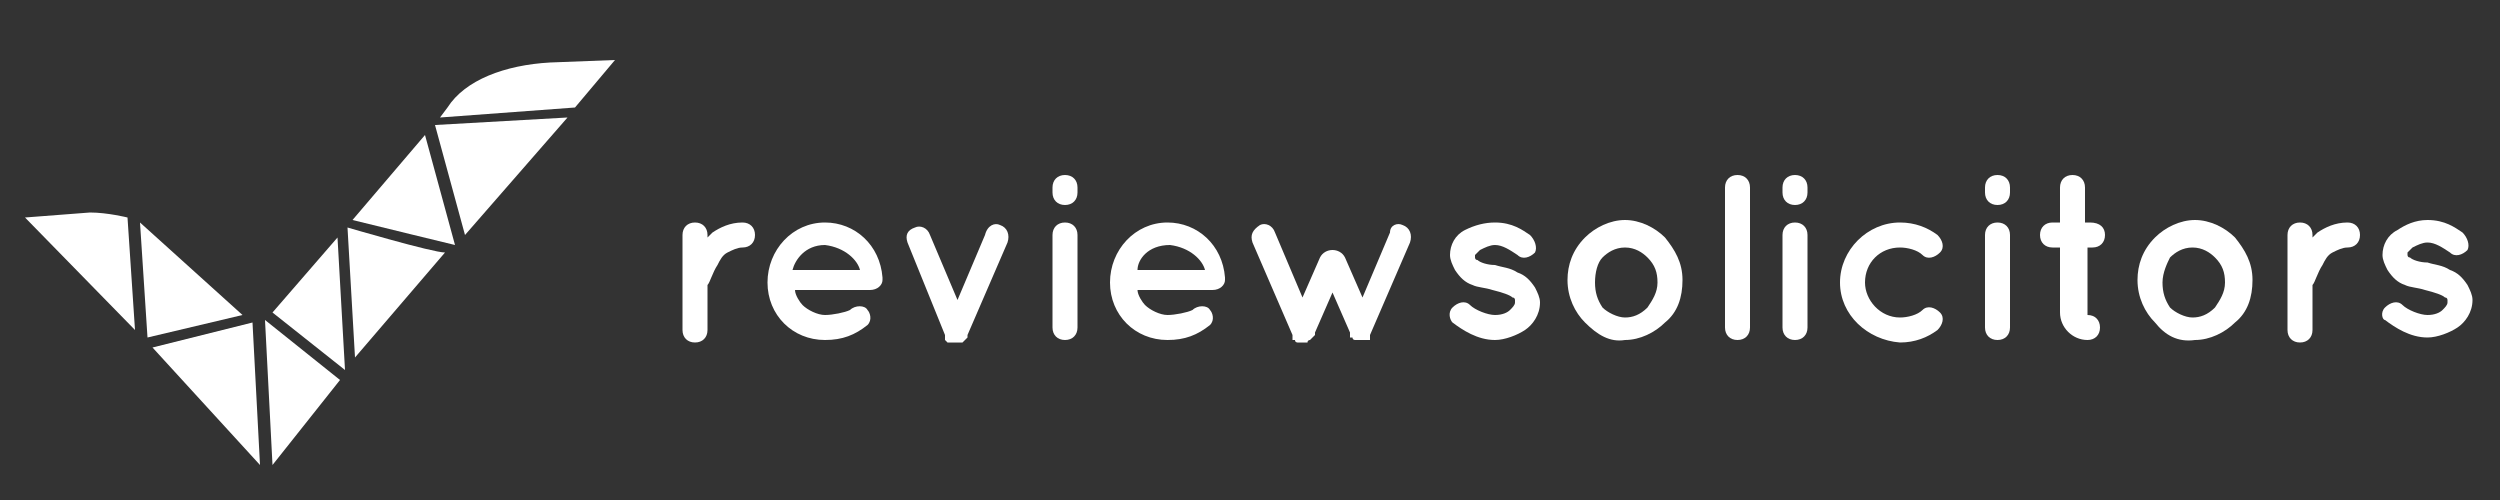 <?xml version="1.0" encoding="utf-8"?>
<!-- Generator: Adobe Illustrator 22.1.0, SVG Export Plug-In . SVG Version: 6.00 Build 0)  -->
<svg version="1.1" id="logo" xmlns="http://www.w3.org/2000/svg" xmlns:xlink="http://www.w3.org/1999/xlink" x="0px" y="0px"
	 viewBox="0 0 100 20" style="enable-background:new 0 0 100 20;" xml:space="preserve">
<rect x="0" y="0" width="100" height="20" fill="#333333" stroke="none"/>
<style type="text/css">
	.st0{fill:#FFFFFF;}
</style>
<g>
	<polygon class="st0" points="10.1,12.9 6.1,13.9 10.4,18.6 	"/>
	<path class="st0" d="M5.1,8.7c0,0-0.8-0.2-1.5-0.2L1,8.7l4.4,4.5L5.1,8.7z"/>
	<polygon class="st0" points="5.6,8.9 5.9,13.5 9.7,12.6 	"/>
	<path class="st0" d="M17,5.4l-2.9,3.4c0.8,0.2,4.1,1,4.1,1L17,5.4z"/>
	<path class="st0" d="M23,4.3l1.6-1.9L22,2.5c-1.8,0.1-3.4,0.7-4.1,1.8l-0.3,0.4L23,4.3z"/>
	<polygon class="st0" points="17.4,5 18.6,9.4 22.7,4.7 	"/>
	<path class="st0" d="M13.9,9.1l0.3,5.2l3.6-4.2C17.3,10.1,13.9,9.1,13.9,9.1z"/>
	<polygon class="st0" points="13.5,9.5 10.9,12.5 13.8,14.8 	"/>
	<polygon class="st0" points="10.6,12.8 10.9,18.6 13.6,15.2 	"/>
</g>
<g>
	<path class="st0" d="M30.2,9.4c0,0.3-0.2,0.5-0.5,0.5c-0.2,0-0.4,0.1-0.6,0.2c-0.2,0.1-0.3,0.3-0.4,0.5c-0.2,0.3-0.3,0.7-0.4,0.8
		v1.8c0,0.3-0.2,0.5-0.5,0.5c-0.3,0-0.5-0.2-0.5-0.5V9.4c0-0.3,0.2-0.5,0.5-0.5c0.3,0,0.5,0.2,0.5,0.5v0.1c0.1-0.1,0.1-0.1,0.2-0.2
		c0.3-0.2,0.7-0.4,1.2-0.4C30,8.9,30.2,9.1,30.2,9.4z"/>
	<path class="st0" d="M30.7,11.3c0-1.3,1-2.4,2.3-2.4c1.2,0,2.2,0.9,2.3,2.2c0,0,0,0,0,0c0,0,0,0.1,0,0.1c0,0.2-0.2,0.4-0.5,0.4h-3
		c0,0.2,0.2,0.5,0.3,0.6c0.2,0.2,0.6,0.4,0.9,0.4c0.3,0,0.8-0.1,1-0.2c0.2-0.2,0.6-0.2,0.7,0c0.1,0.1,0.2,0.4,0,0.6
		c-0.5,0.4-1,0.6-1.7,0.6C31.7,13.6,30.7,12.6,30.7,11.3z M31.7,10.8h2.7c-0.1-0.4-0.6-0.9-1.4-1C32.2,9.8,31.8,10.4,31.7,10.8z"/>
	<path class="st0" d="M40.3,9.7l-1.6,3.7c0,0,0,0.1,0,0.1c0,0,0,0,0,0c0,0,0,0-0.1,0.1c0,0,0,0,0,0c0,0,0,0-0.1,0.1c0,0,0,0,0,0
		c0,0,0,0-0.1,0c0,0,0,0,0,0c0,0,0,0,0,0c0,0-0.1,0-0.1,0c0,0,0,0,0,0c0,0-0.1,0-0.1,0c0,0,0,0-0.1,0c0,0,0,0,0,0c0,0,0,0-0.1,0
		c0,0,0,0,0,0c0,0,0,0,0,0c0,0,0,0-0.1,0c0,0,0,0,0,0c0,0,0,0-0.1-0.1c0,0,0,0,0,0c0,0,0,0,0-0.1c0,0,0,0,0,0c0,0,0,0,0-0.1
		l-1.5-3.7c-0.1-0.3,0-0.5,0.3-0.6c0.2-0.1,0.5,0,0.6,0.3l1.1,2.6l1.1-2.6C39.5,9,39.8,8.9,40,9C40.3,9.1,40.4,9.4,40.3,9.7z"/>
	<path class="st0" d="M43.1,7.7c0,0.3-0.2,0.5-0.5,0.5c-0.3,0-0.5-0.2-0.5-0.5V7.5c0-0.3,0.2-0.5,0.5-0.5c0.3,0,0.5,0.2,0.5,0.5V7.7
		z M43.1,9.4v3.7c0,0.3-0.2,0.5-0.5,0.5c-0.3,0-0.5-0.2-0.5-0.5V9.4c0-0.3,0.2-0.5,0.5-0.5C42.9,8.9,43.1,9.1,43.1,9.4z"/>
	<path class="st0" d="M44.4,11.3c0-1.3,1-2.4,2.3-2.4c1.2,0,2.2,0.9,2.3,2.2c0,0,0,0,0,0c0,0,0,0.1,0,0.1c0,0.2-0.2,0.4-0.5,0.4h-3
		c0,0.2,0.2,0.5,0.3,0.6c0.2,0.2,0.6,0.4,0.9,0.4c0.3,0,0.8-0.1,1-0.2c0.2-0.2,0.6-0.2,0.7,0c0.1,0.1,0.2,0.4,0,0.6
		c-0.5,0.4-1,0.6-1.7,0.6C45.4,13.6,44.4,12.6,44.4,11.3z M45.5,10.8h2.7c-0.1-0.4-0.6-0.9-1.4-1C45.9,9.8,45.5,10.4,45.5,10.8z"/>
	<path class="st0" d="M56.4,9.7l-1.6,3.7c0,0,0,0,0,0.1c0,0,0,0,0,0c0,0,0,0,0,0.1c0,0,0,0,0,0c0,0,0,0-0.1,0c0,0,0,0,0,0
		c0,0,0,0-0.1,0c0,0,0,0,0,0c0,0,0,0-0.1,0c0,0,0,0,0,0c0,0-0.1,0-0.1,0c0,0-0.1,0-0.1,0c0,0,0,0,0,0c0,0,0,0-0.1,0c0,0,0,0,0,0
		c0,0,0,0,0,0c0,0-0.1,0-0.1-0.1c0,0,0,0,0,0c0,0,0,0-0.1,0c0,0,0,0,0,0c0,0,0,0,0-0.1c0,0,0,0,0,0c0,0,0-0.1,0-0.1l-0.7-1.6
		l-0.7,1.6c0,0,0,0,0,0.1v0c0,0,0,0-0.1,0.1c0,0,0,0,0,0c0,0,0,0-0.1,0.1c0,0-0.1,0-0.1,0.1h0c0,0,0,0,0,0c0,0,0,0-0.1,0
		c0,0,0,0,0,0c0,0-0.1,0-0.1,0c0,0-0.1,0-0.1,0c0,0,0,0,0,0c0,0,0,0-0.1,0c0,0,0,0,0,0c0,0-0.1,0-0.1-0.1c0,0,0,0,0,0c0,0,0,0-0.1,0
		c0,0,0,0,0,0c0,0,0,0,0-0.1c0,0,0,0,0,0c0,0,0-0.1,0-0.1l-1.6-3.7c-0.1-0.3,0-0.5,0.3-0.7c0.2-0.1,0.5,0,0.6,0.3l1.1,2.6l0.7-1.6
		c0.1-0.2,0.3-0.3,0.5-0.3c0.2,0,0.4,0.1,0.5,0.3l0.7,1.6l1.1-2.6C55.6,9,55.9,8.9,56.1,9C56.4,9.1,56.5,9.4,56.4,9.7z"/>
	<path class="st0" d="M58.1,12.3c0.2-0.2,0.5-0.3,0.7-0.1c0.2,0.2,0.7,0.4,1,0.4c0.3,0,0.5-0.1,0.6-0.2c0.1-0.1,0.2-0.2,0.2-0.3
		c0,0,0-0.1,0-0.1c0,0,0-0.1-0.1-0.1c-0.1-0.1-0.4-0.2-0.8-0.3h0c-0.3-0.1-0.6-0.1-0.8-0.2c-0.3-0.1-0.5-0.3-0.7-0.6
		c-0.1-0.2-0.2-0.4-0.2-0.6c0-0.4,0.2-0.8,0.6-1C59,9,59.4,8.9,59.8,8.9c0.7,0,1.1,0.3,1.4,0.5c0.2,0.2,0.3,0.5,0.2,0.7
		c-0.2,0.2-0.5,0.3-0.7,0.1c-0.3-0.2-0.6-0.4-0.9-0.4c-0.2,0-0.4,0.1-0.6,0.2c-0.1,0.1-0.2,0.2-0.2,0.2c0,0,0,0,0,0.1
		c0,0,0,0.1,0.1,0.1c0.1,0.1,0.4,0.2,0.7,0.2l0,0h0c0.3,0.1,0.6,0.1,0.9,0.3c0.3,0.1,0.5,0.3,0.7,0.6c0.1,0.2,0.2,0.4,0.2,0.6
		c0,0.5-0.3,0.9-0.6,1.1c-0.3,0.2-0.8,0.4-1.2,0.4c-0.7,0-1.3-0.4-1.7-0.7C58,12.8,57.9,12.5,58.1,12.3z"/>
	<path class="st0" d="M63.4,12.9c-0.4-0.4-0.7-1-0.7-1.7c0-0.6,0.2-1.2,0.7-1.7c0.4-0.4,1-0.7,1.6-0.7c0.6,0,1.2,0.3,1.6,0.7
		c0.4,0.5,0.7,1,0.7,1.7c0,0.7-0.2,1.3-0.7,1.7c-0.4,0.4-1,0.7-1.6,0.7C64.4,13.7,63.9,13.4,63.4,12.9z M63.8,11.3
		c0,0.4,0.1,0.7,0.3,1c0.2,0.2,0.6,0.4,0.9,0.4c0.3,0,0.6-0.1,0.9-0.4c0.2-0.3,0.4-0.6,0.4-1c0-0.4-0.1-0.7-0.4-1
		c-0.2-0.2-0.5-0.4-0.9-0.4c-0.4,0-0.7,0.2-0.9,0.4C63.9,10.5,63.8,10.9,63.8,11.3z"/>
	<path class="st0" d="M69.5,7c0.3,0,0.5,0.2,0.5,0.5v5.6c0,0.3-0.2,0.5-0.5,0.5c-0.3,0-0.5-0.2-0.5-0.5V7.5C69,7.2,69.2,7,69.5,7z"
		/>
	<path class="st0" d="M72.3,7.7c0,0.3-0.2,0.5-0.5,0.5c-0.3,0-0.5-0.2-0.5-0.5V7.5c0-0.3,0.2-0.5,0.5-0.5c0.3,0,0.5,0.2,0.5,0.5V7.7
		z M72.3,9.4v3.7c0,0.3-0.2,0.5-0.5,0.5c-0.3,0-0.5-0.2-0.5-0.5V9.4c0-0.3,0.2-0.5,0.5-0.5C72.1,8.9,72.3,9.1,72.3,9.4z"/>
	<path class="st0" d="M73.6,11.3c0-1.3,1.1-2.4,2.4-2.4c0.6,0,1.1,0.2,1.5,0.5c0.2,0.2,0.3,0.5,0.1,0.7c-0.2,0.2-0.5,0.3-0.7,0.1
		c-0.2-0.2-0.6-0.3-0.9-0.3c-0.8,0-1.4,0.6-1.4,1.4c0,0.7,0.6,1.4,1.4,1.4c0.3,0,0.7-0.1,0.9-0.3c0.2-0.2,0.5-0.1,0.7,0.1
		c0.2,0.2,0.1,0.5-0.1,0.7c-0.4,0.3-0.9,0.5-1.5,0.5C74.7,13.6,73.6,12.6,73.6,11.3z"/>
	<path class="st0" d="M80.4,7.7c0,0.3-0.2,0.5-0.5,0.5c-0.3,0-0.5-0.2-0.5-0.5V7.5c0-0.3,0.2-0.5,0.5-0.5c0.3,0,0.5,0.2,0.5,0.5V7.7
		z M80.4,9.4v3.7c0,0.3-0.2,0.5-0.5,0.5c-0.3,0-0.5-0.2-0.5-0.5V9.4c0-0.3,0.2-0.5,0.5-0.5C80.2,8.9,80.4,9.1,80.4,9.4z"/>
	<path class="st0" d="M84.2,9.4c0,0.3-0.2,0.5-0.5,0.5h-0.2v2.7c0.3,0,0.5,0.2,0.5,0.5c0,0.3-0.2,0.5-0.5,0.5
		c-0.6,0-1.1-0.5-1.1-1.1V9.9h-0.3c-0.3,0-0.5-0.2-0.5-0.5c0-0.3,0.2-0.5,0.5-0.5h0.3V7.5c0-0.3,0.2-0.5,0.5-0.5
		c0.3,0,0.5,0.2,0.5,0.5v1.4h0.2C84,8.9,84.2,9.1,84.2,9.4z"/>
	<path class="st0" d="M86.2,12.9c-0.4-0.4-0.7-1-0.7-1.7c0-0.6,0.2-1.2,0.7-1.7c0.4-0.4,1-0.7,1.6-0.7c0.6,0,1.2,0.3,1.6,0.7
		c0.4,0.5,0.7,1,0.7,1.7c0,0.7-0.2,1.3-0.7,1.7c-0.4,0.4-1,0.7-1.6,0.7C87.1,13.7,86.6,13.4,86.2,12.9z M86.5,11.3
		c0,0.4,0.1,0.7,0.3,1c0.2,0.2,0.6,0.4,0.9,0.4c0.3,0,0.6-0.1,0.9-0.4c0.2-0.3,0.4-0.6,0.4-1c0-0.4-0.1-0.7-0.4-1
		c-0.2-0.2-0.5-0.4-0.9-0.4c-0.4,0-0.7,0.2-0.9,0.4C86.7,10.5,86.5,10.9,86.5,11.3z"/>
	<path class="st0" d="M94.4,9.4c0,0.3-0.2,0.5-0.5,0.5c-0.2,0-0.4,0.1-0.6,0.2c-0.2,0.1-0.3,0.3-0.4,0.5c-0.2,0.3-0.3,0.7-0.4,0.8
		v1.8c0,0.3-0.2,0.5-0.5,0.5c-0.3,0-0.5-0.2-0.5-0.5V9.4c0-0.3,0.2-0.5,0.5-0.5c0.3,0,0.5,0.2,0.5,0.5v0.1c0.1-0.1,0.1-0.1,0.2-0.2
		c0.3-0.2,0.7-0.4,1.2-0.4C94.2,8.9,94.4,9.1,94.4,9.4z"/>
	<path class="st0" d="M95.4,12.3c0.2-0.2,0.5-0.3,0.7-0.1c0.2,0.2,0.7,0.4,1,0.4c0.3,0,0.5-0.1,0.6-0.2c0.1-0.1,0.2-0.2,0.2-0.3
		c0,0,0-0.1,0-0.1c0,0,0-0.1-0.1-0.1c-0.1-0.1-0.4-0.2-0.8-0.3h0c-0.3-0.1-0.6-0.1-0.8-0.2c-0.3-0.1-0.5-0.3-0.7-0.6
		c-0.1-0.2-0.2-0.4-0.2-0.6c0-0.4,0.2-0.8,0.6-1c0.3-0.2,0.7-0.4,1.2-0.4c0.7,0,1.1,0.3,1.4,0.5c0.2,0.2,0.3,0.5,0.2,0.7
		c-0.2,0.2-0.5,0.3-0.7,0.1c-0.3-0.2-0.6-0.4-0.9-0.4c-0.2,0-0.4,0.1-0.6,0.2c-0.1,0.1-0.2,0.2-0.2,0.2c0,0,0,0,0,0.1
		c0,0,0,0.1,0.1,0.1c0.1,0.1,0.4,0.2,0.7,0.2l0,0h0c0.3,0.1,0.6,0.1,0.9,0.3c0.3,0.1,0.5,0.3,0.7,0.6c0.1,0.2,0.2,0.4,0.2,0.6
		c0,0.5-0.3,0.9-0.6,1.1c-0.3,0.2-0.8,0.4-1.2,0.4c-0.7,0-1.3-0.4-1.7-0.7C95.3,12.8,95.2,12.5,95.4,12.3z"/>
</g>
</svg>
